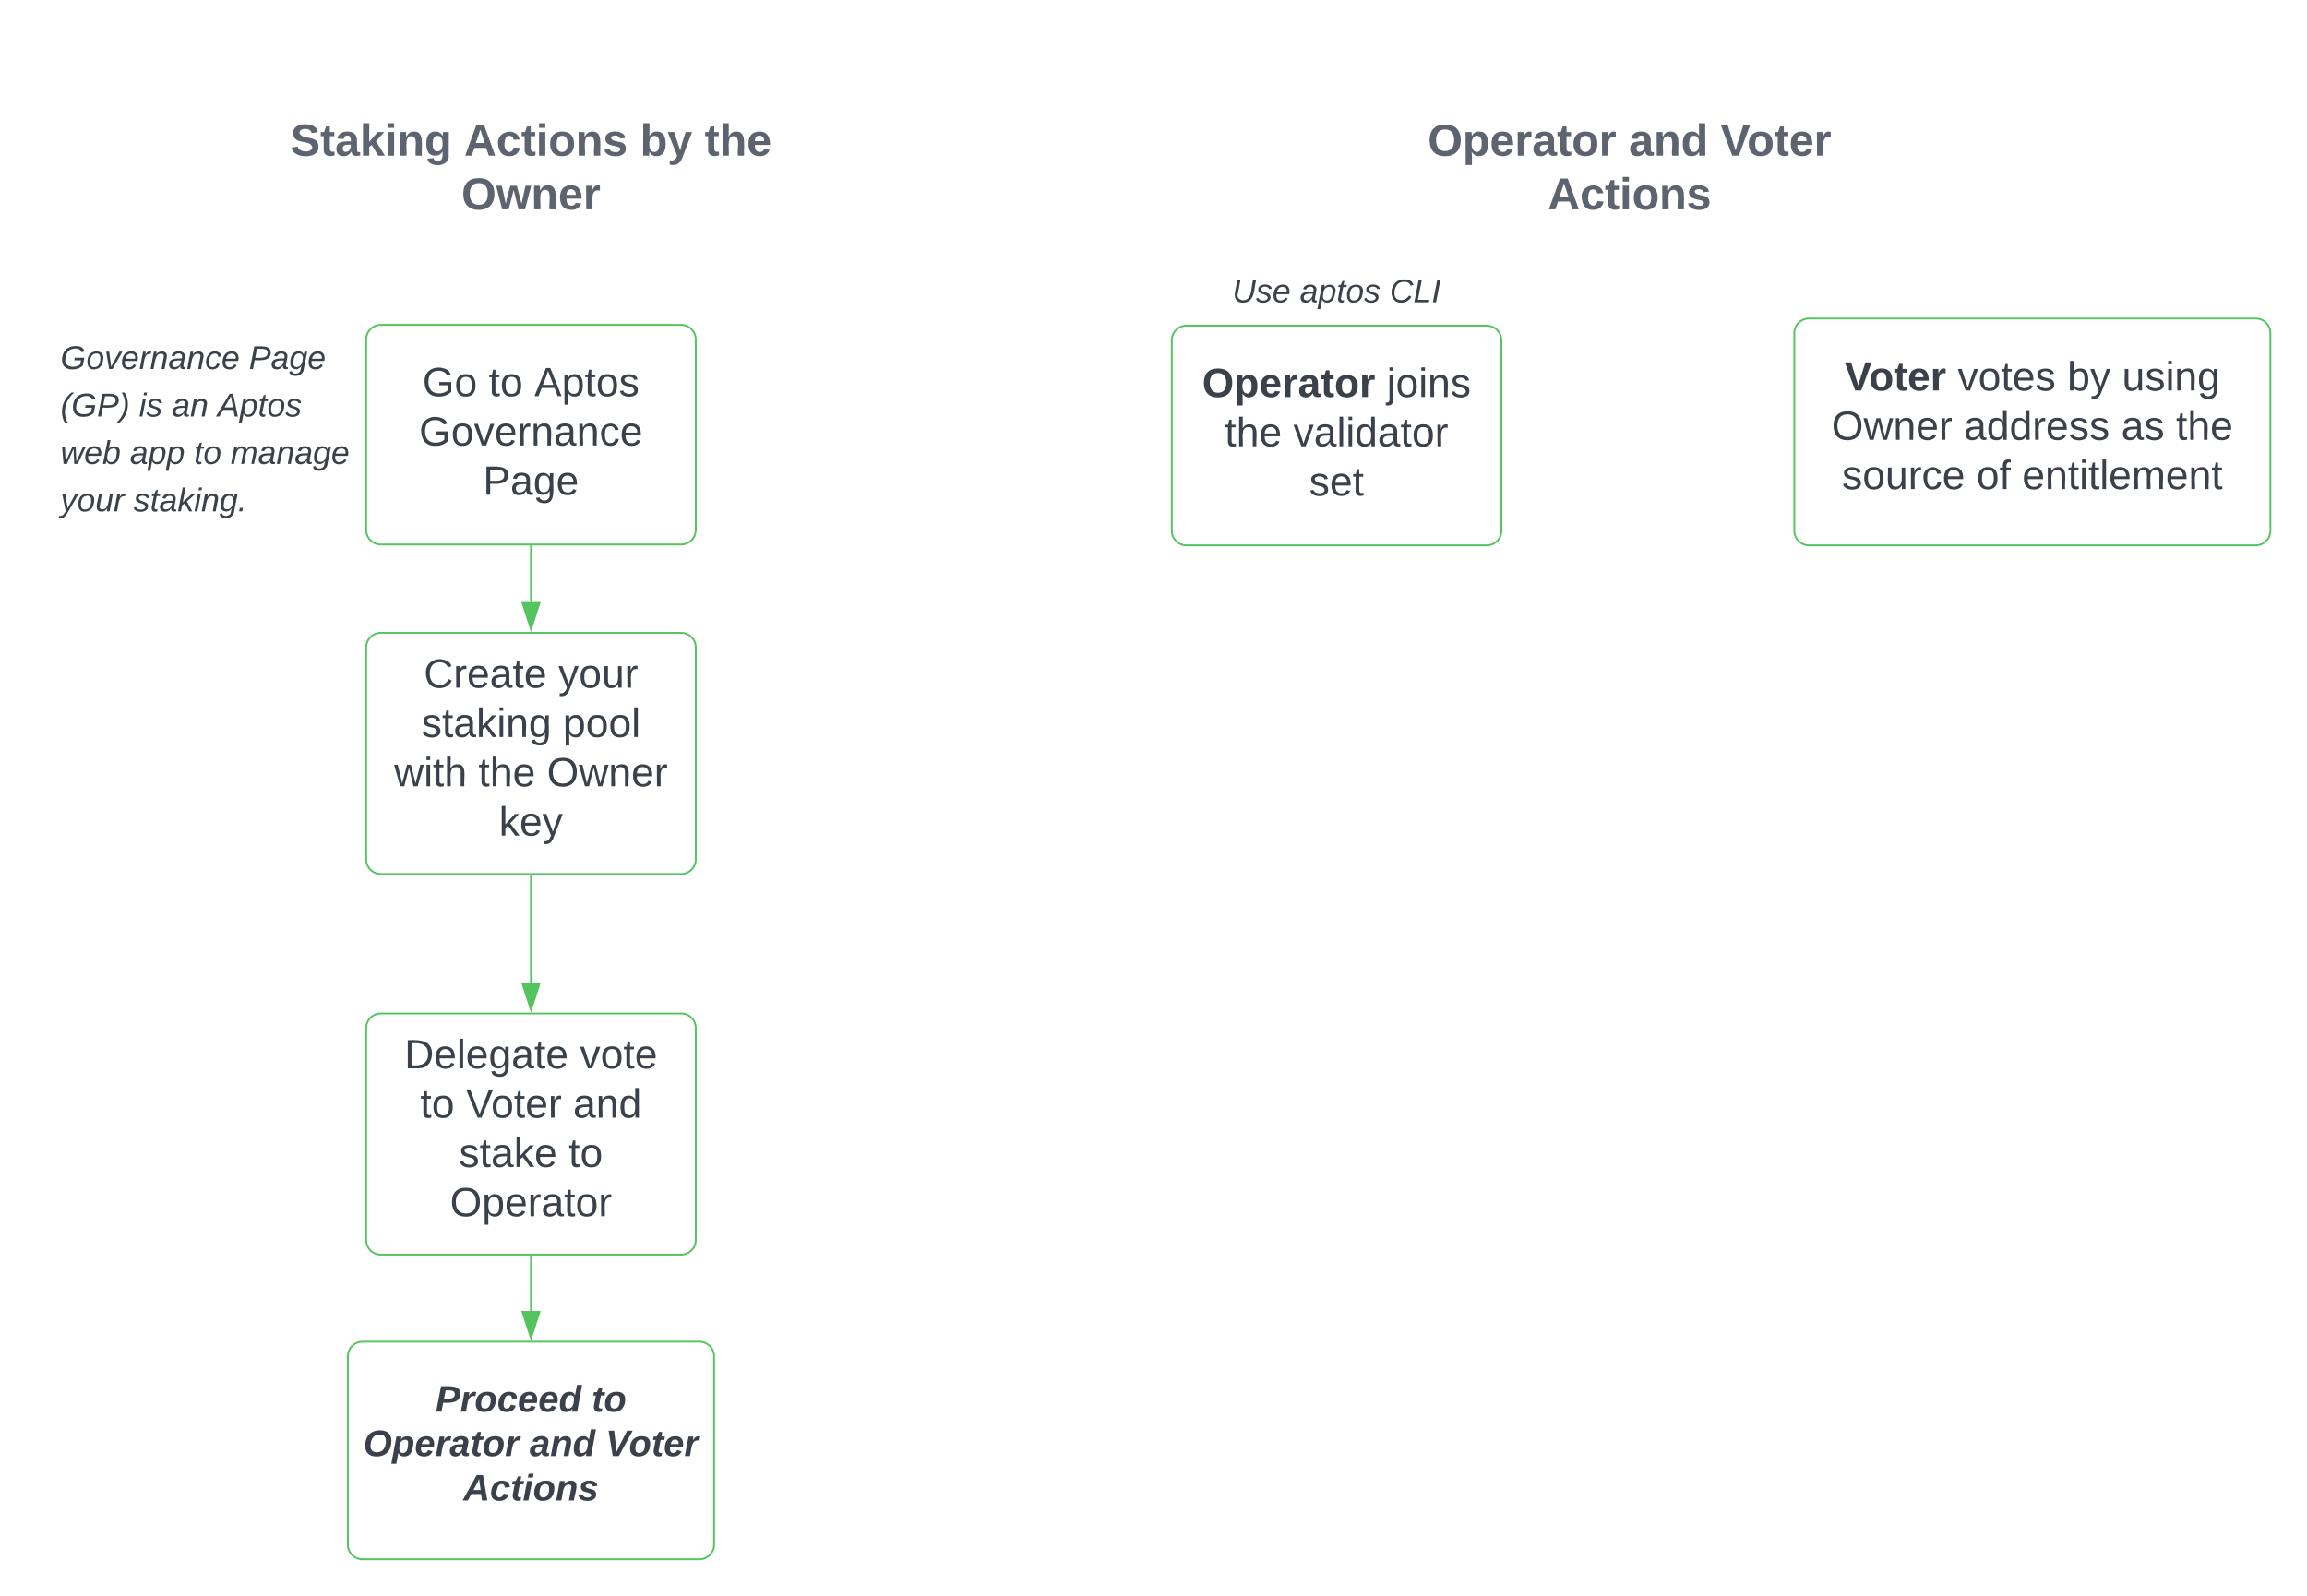 <svg xmlns="http://www.w3.org/2000/svg" xmlns:xlink="http://www.w3.org/1999/xlink" xmlns:lucid="lucid" width="1260" height="871.87"><g transform="translate(-260 -180)" lucid:page-tab-id="m-5o7ONTd-nK"><path d="M460 365.47a8 8 0 0 1 8-8h164a8 8 0 0 1 8 8v104a8 8 0 0 1-8 8H468a8 8 0 0 1-8-8z" stroke="#54c45e" fill-opacity="0"/><use xlink:href="#a" transform="matrix(1,0,0,1,472,369.467) translate(18.772 26.956)"/><use xlink:href="#b" transform="matrix(1,0,0,1,472,369.467) translate(54.932 26.956)"/><use xlink:href="#c" transform="matrix(1,0,0,1,472,369.467) translate(79.87 26.956)"/><use xlink:href="#d" transform="matrix(1,0,0,1,472,369.467) translate(16.932 53.889)"/><use xlink:href="#e" transform="matrix(1,0,0,1,472,369.467) translate(51.815 80.822)"/><path d="M460 533.73a8 8 0 0 1 8-8h164a8 8 0 0 1 8 8v115.74a8 8 0 0 1-8 8H468a8 8 0 0 1-8-8z" stroke="#54c45e" fill-opacity="0"/><use xlink:href="#f" transform="matrix(1,0,0,1,472,537.733) translate(19.489 17.956)"/><use xlink:href="#g" transform="matrix(1,0,0,1,472,537.733) translate(92.932 17.956)"/><use xlink:href="#h" transform="matrix(1,0,0,1,472,537.733) translate(18.21 44.889)"/><use xlink:href="#i" transform="matrix(1,0,0,1,472,537.733) translate(95.457 44.889)"/><use xlink:href="#j" transform="matrix(1,0,0,1,472,537.733) translate(3.31 71.822)"/><use xlink:href="#k" transform="matrix(1,0,0,1,472,537.733) translate(49.321 71.822)"/><use xlink:href="#l" transform="matrix(1,0,0,1,472,537.733) translate(86.728 71.822)"/><use xlink:href="#m" transform="matrix(1,0,0,1,472,537.733) translate(60.543 98.756)"/><path d="M460 741.68a8 8 0 0 1 8-8h164a8 8 0 0 1 8 8v115.74a8 8 0 0 1-8 8H468a8 8 0 0 1-8-8z" stroke="#54c45e" fill-opacity="0"/><use xlink:href="#n" transform="matrix(1,0,0,1,472,745.682) translate(8.859 17.956)"/><use xlink:href="#o" transform="matrix(1,0,0,1,472,745.682) translate(104.746 17.956)"/><use xlink:href="#b" transform="matrix(1,0,0,1,472,745.682) translate(17.556 44.889)"/><use xlink:href="#p" transform="matrix(1,0,0,1,472,745.682) translate(42.494 44.889)"/><use xlink:href="#q" transform="matrix(1,0,0,1,472,745.682) translate(101.037 44.889)"/><use xlink:href="#r" transform="matrix(1,0,0,1,472,745.682) translate(38.722 71.822)"/><use xlink:href="#s" transform="matrix(1,0,0,1,472,745.682) translate(98.574 71.822)"/><use xlink:href="#t" transform="matrix(1,0,0,1,472,745.682) translate(33.797 98.756)"/><path d="M550 478.42v30.48" stroke="#54c45e" fill="none"/><path d="M550.5 478.43h-1v-.5h1z" stroke="#54c45e" stroke-width=".05" fill="#54c45e"/><path d="M550 523.66l-4.64-14.26h9.28z" stroke="#54c45e" fill="#54c45e"/><path d="M550 658.42v58.43" stroke="#54c45e" fill="none"/><path d="M550.5 658.43h-1v-.5h1z" stroke="#54c45e" stroke-width=".05" fill="#54c45e"/><path d="M550 731.6l-4.64-14.25h9.28z" stroke="#54c45e" fill="#54c45e"/><path d="M400 208a8 8 0 0 1 8-8h284a8 8 0 0 1 8 8v138a8 8 0 0 1-8 8H408a8 8 0 0 1-8-8z" stroke="#000" stroke-opacity="0" fill-opacity="0"/><g><use xlink:href="#u" transform="matrix(1,0,0,1,405,205) translate(13.611 60.056)"/><use xlink:href="#v" transform="matrix(1,0,0,1,405,205) translate(108.469 60.056)"/><use xlink:href="#w" transform="matrix(1,0,0,1,405,205) translate(204.617 60.056)"/><use xlink:href="#x" transform="matrix(1,0,0,1,405,205) translate(239.858 60.056)"/><use xlink:href="#y" transform="matrix(1,0,0,1,405,205) translate(107.009 89.389)"/></g><path d="M450 921a8 8 0 0 1 8-8h184a8 8 0 0 1 8 8v102.87a8 8 0 0 1-8 8H458a8 8 0 0 1-8-8z" stroke="#54c45e" fill-opacity="0"/><g><use xlink:href="#z" transform="matrix(1,0,0,1,455,918) translate(42.872 33.209)"/><use xlink:href="#A" transform="matrix(1,0,0,1,455,918) translate(128.142 33.209)"/><use xlink:href="#B" transform="matrix(1,0,0,1,455,918) translate(3.438 57.476)"/><use xlink:href="#C" transform="matrix(1,0,0,1,455,918) translate(94.27 57.476)"/><use xlink:href="#D" transform="matrix(1,0,0,1,455,918) translate(135.725 57.476)"/><use xlink:href="#E" transform="matrix(1,0,0,1,455,918) translate(58.038 81.742)"/></g><path d="M280 349.3a8 8 0 0 1 8-8h174a8 8 0 0 1 8 8v136.33a8 8 0 0 1-8 8H288a8 8 0 0 1-8-8z" stroke="#000" stroke-opacity="0" fill-opacity="0"/><g><use xlink:href="#F" transform="matrix(1,0,0,1,293,354.307) translate(0 27.306)"/><use xlink:href="#G" transform="matrix(1,0,0,1,293,354.307) translate(102.95 27.306)"/><use xlink:href="#H" transform="matrix(1,0,0,1,293,354.307) translate(0 53.226)"/><use xlink:href="#I" transform="matrix(1,0,0,1,293,354.307) translate(42.9 53.226)"/><use xlink:href="#J" transform="matrix(1,0,0,1,293,354.307) translate(60.85 53.226)"/><use xlink:href="#K" transform="matrix(1,0,0,1,293,354.307) translate(85.85 53.226)"/><use xlink:href="#L" transform="matrix(1,0,0,1,293,354.307) translate(0 79.146)"/><use xlink:href="#M" transform="matrix(1,0,0,1,293,354.307) translate(37.95 79.146)"/><use xlink:href="#N" transform="matrix(1,0,0,1,293,354.307) translate(72.95 79.146)"/><use xlink:href="#O" transform="matrix(1,0,0,1,293,354.307) translate(92.95 79.146)"/><use xlink:href="#P" transform="matrix(1,0,0,1,293,354.307) translate(0 105.066)"/><use xlink:href="#Q" transform="matrix(1,0,0,1,293,354.307) translate(39.95 105.066)"/></g><path d="M550 866.37v29.8" stroke="#54c45e" fill="none"/><path d="M550.5 866.38h-1v-.5h1z" stroke="#54c45e" stroke-width=".05" fill="#54c45e"/><path d="M550 910.93l-4.64-14.26h9.28z" stroke="#54c45e" fill="#54c45e"/><path d="M1000 208a8 8 0 0 1 8-8h284a8 8 0 0 1 8 8v138a8 8 0 0 1-8 8h-284a8 8 0 0 1-8-8z" stroke="#000" stroke-opacity="0" fill-opacity="0"/><g><use xlink:href="#R" transform="matrix(1,0,0,1,1005,205) translate(34.796 60.056)"/><use xlink:href="#S" transform="matrix(1,0,0,1,1005,205) translate(144.593 60.056)"/><use xlink:href="#T" transform="matrix(1,0,0,1,1005,205) translate(194.704 60.056)"/><use xlink:href="#U" transform="matrix(1,0,0,1,1005,205) translate(100.321 89.389)"/></g><path d="M900 365.92a8 8 0 0 1 8-8h164a8 8 0 0 1 8 8v104a8 8 0 0 1-8 8H908a8 8 0 0 1-8-8z" stroke="#54c45e" fill-opacity="0"/><g><use xlink:href="#V" transform="matrix(1,0,0,1,912,369.918) translate(4.588 26.956)"/><use xlink:href="#W" transform="matrix(1,0,0,1,912,369.918) translate(105.401 26.956)"/><use xlink:href="#k" transform="matrix(1,0,0,1,912,369.918) translate(16.995 53.889)"/><use xlink:href="#X" transform="matrix(1,0,0,1,912,369.918) translate(54.402 53.889)"/><use xlink:href="#Y" transform="matrix(1,0,0,1,912,369.918) translate(63.037 80.822)"/></g><path d="M920 321a8 8 0 0 1 8-8h124a8 8 0 0 1 8 8v39.08a8 8 0 0 1-8 8H928a8 8 0 0 1-8-8z" stroke="#000" stroke-opacity="0" fill-opacity="0"/><g><use xlink:href="#Z" transform="matrix(1,0,0,1,933,326) translate(0 19.15)"/><use xlink:href="#aa" transform="matrix(1,0,0,1,933,326) translate(36.95 19.15)"/><use xlink:href="#ab" transform="matrix(1,0,0,1,933,326) translate(85.95 19.15)"/></g><path d="M1240 362a8 8 0 0 1 8-8h244a8 8 0 0 1 8 8v107.92a8 8 0 0 1-8 8h-244a8 8 0 0 1-8-8z" stroke="#54c45e" fill-opacity="0"/><g><use xlink:href="#ac" transform="matrix(1,0,0,1,1252,366) translate(15.441 27.331)"/><use xlink:href="#ad" transform="matrix(1,0,0,1,1252,366) translate(77.226 27.331)"/><use xlink:href="#ae" transform="matrix(1,0,0,1,1252,366) translate(137.078 27.331)"/><use xlink:href="#af" transform="matrix(1,0,0,1,1252,366) translate(167.004 27.331)"/><use xlink:href="#ag" transform="matrix(1,0,0,1,1252,366) translate(8.365 54.264)"/><use xlink:href="#ah" transform="matrix(1,0,0,1,1252,366) translate(80.561 54.264)"/><use xlink:href="#ai" transform="matrix(1,0,0,1,1252,366) translate(166.536 54.264)"/><use xlink:href="#aj" transform="matrix(1,0,0,1,1252,366) translate(196.462 54.264)"/><use xlink:href="#ak" transform="matrix(1,0,0,1,1252,366) translate(14.007 81.197)"/><use xlink:href="#al" transform="matrix(1,0,0,1,1252,366) translate(87.513 81.197)"/><use xlink:href="#am" transform="matrix(1,0,0,1,1252,366) translate(112.451 81.197)"/></g><defs><path fill="#3a414a" d="M143 4C61 4 22-44 18-125c-5-107 100-154 193-111 17 8 29 25 37 43l-32 9c-13-25-37-40-76-40-61 0-88 39-88 99 0 61 29 100 91 101 35 0 62-11 79-27v-45h-74v-28h105v86C228-13 192 4 143 4" id="an"/><path fill="#3a414a" d="M100-194c62-1 85 37 85 99 1 63-27 99-86 99S16-35 15-95c0-66 28-99 85-99zM99-20c44 1 53-31 53-75 0-43-8-75-51-75s-53 32-53 75 10 74 51 75" id="ao"/><g id="a"><use transform="matrix(0.062,0,0,0.062,0,0)" xlink:href="#an"/><use transform="matrix(0.062,0,0,0.062,17.457,0)" xlink:href="#ao"/></g><path fill="#3a414a" d="M59-47c-2 24 18 29 38 22v24C64 9 27 4 27-40v-127H5v-23h24l9-43h21v43h35v23H59v120" id="ap"/><g id="b"><use transform="matrix(0.062,0,0,0.062,0,0)" xlink:href="#ap"/><use transform="matrix(0.062,0,0,0.062,6.235,0)" xlink:href="#ao"/></g><path fill="#3a414a" d="M205 0l-28-72H64L36 0H1l101-248h38L239 0h-34zm-38-99l-47-123c-12 45-31 82-46 123h93" id="aq"/><path fill="#3a414a" d="M115-194c55 1 70 41 70 98S169 2 115 4C84 4 66-9 55-30l1 105H24l-1-265h31l2 30c10-21 28-34 59-34zm-8 174c40 0 45-34 45-75s-6-73-45-74c-42 0-51 32-51 76 0 43 10 73 51 73" id="ar"/><path fill="#3a414a" d="M135-143c-3-34-86-38-87 0 15 53 115 12 119 90S17 21 10-45l28-5c4 36 97 45 98 0-10-56-113-15-118-90-4-57 82-63 122-42 12 7 21 19 24 35" id="as"/><g id="c"><use transform="matrix(0.062,0,0,0.062,0,0)" xlink:href="#aq"/><use transform="matrix(0.062,0,0,0.062,14.963,0)" xlink:href="#ar"/><use transform="matrix(0.062,0,0,0.062,27.432,0)" xlink:href="#ap"/><use transform="matrix(0.062,0,0,0.062,33.667,0)" xlink:href="#ao"/><use transform="matrix(0.062,0,0,0.062,46.136,0)" xlink:href="#as"/></g><path fill="#3a414a" d="M108 0H70L1-190h34L89-25l56-165h34" id="at"/><path fill="#3a414a" d="M100-194c63 0 86 42 84 106H49c0 40 14 67 53 68 26 1 43-12 49-29l28 8c-11 28-37 45-77 45C44 4 14-33 15-96c1-61 26-98 85-98zm52 81c6-60-76-77-97-28-3 7-6 17-6 28h103" id="au"/><path fill="#3a414a" d="M114-163C36-179 61-72 57 0H25l-1-190h30c1 12-1 29 2 39 6-27 23-49 58-41v29" id="av"/><path fill="#3a414a" d="M117-194c89-4 53 116 60 194h-32v-121c0-31-8-49-39-48C34-167 62-67 57 0H25l-1-190h30c1 10-1 24 2 32 11-22 29-35 61-36" id="aw"/><path fill="#3a414a" d="M141-36C126-15 110 5 73 4 37 3 15-17 15-53c-1-64 63-63 125-63 3-35-9-54-41-54-24 1-41 7-42 31l-33-3c5-37 33-52 76-52 45 0 72 20 72 64v82c-1 20 7 32 28 27v20c-31 9-61-2-59-35zM48-53c0 20 12 33 32 33 41-3 63-29 60-74-43 2-92-5-92 41" id="ax"/><path fill="#3a414a" d="M96-169c-40 0-48 33-48 73s9 75 48 75c24 0 41-14 43-38l32 2c-6 37-31 61-74 61-59 0-76-41-82-99-10-93 101-131 147-64 4 7 5 14 7 22l-32 3c-4-21-16-35-41-35" id="ay"/><g id="d"><use transform="matrix(0.062,0,0,0.062,0,0)" xlink:href="#an"/><use transform="matrix(0.062,0,0,0.062,17.457,0)" xlink:href="#ao"/><use transform="matrix(0.062,0,0,0.062,29.926,0)" xlink:href="#at"/><use transform="matrix(0.062,0,0,0.062,41.148,0)" xlink:href="#au"/><use transform="matrix(0.062,0,0,0.062,53.617,0)" xlink:href="#av"/><use transform="matrix(0.062,0,0,0.062,61.036,0)" xlink:href="#aw"/><use transform="matrix(0.062,0,0,0.062,73.506,0)" xlink:href="#ax"/><use transform="matrix(0.062,0,0,0.062,85.975,0)" xlink:href="#aw"/><use transform="matrix(0.062,0,0,0.062,98.444,0)" xlink:href="#ay"/><use transform="matrix(0.062,0,0,0.062,109.666,0)" xlink:href="#au"/></g><path fill="#3a414a" d="M30-248c87 1 191-15 191 75 0 78-77 80-158 76V0H30v-248zm33 125c57 0 124 11 124-50 0-59-68-47-124-48v98" id="az"/><path fill="#3a414a" d="M177-190C167-65 218 103 67 71c-23-6-38-20-44-43l32-5c15 47 100 32 89-28v-30C133-14 115 1 83 1 29 1 15-40 15-95c0-56 16-97 71-98 29-1 48 16 59 35 1-10 0-23 2-32h30zM94-22c36 0 50-32 50-73 0-42-14-75-50-75-39 0-46 34-46 75s6 73 46 73" id="aA"/><g id="e"><use transform="matrix(0.062,0,0,0.062,0,0)" xlink:href="#az"/><use transform="matrix(0.062,0,0,0.062,14.963,0)" xlink:href="#ax"/><use transform="matrix(0.062,0,0,0.062,27.432,0)" xlink:href="#aA"/><use transform="matrix(0.062,0,0,0.062,39.901,0)" xlink:href="#au"/></g><path fill="#3a414a" d="M212-179c-10-28-35-45-73-45-59 0-87 40-87 99 0 60 29 101 89 101 43 0 62-24 78-52l27 14C228-24 195 4 139 4 59 4 22-46 18-125c-6-104 99-153 187-111 19 9 31 26 39 46" id="aB"/><g id="f"><use transform="matrix(0.062,0,0,0.062,0,0)" xlink:href="#aB"/><use transform="matrix(0.062,0,0,0.062,16.148,0)" xlink:href="#av"/><use transform="matrix(0.062,0,0,0.062,23.567,0)" xlink:href="#au"/><use transform="matrix(0.062,0,0,0.062,36.036,0)" xlink:href="#ax"/><use transform="matrix(0.062,0,0,0.062,48.505,0)" xlink:href="#ap"/><use transform="matrix(0.062,0,0,0.062,54.74,0)" xlink:href="#au"/></g><path fill="#3a414a" d="M179-190L93 31C79 59 56 82 12 73V49c39 6 53-20 64-50L1-190h34L92-34l54-156h33" id="aC"/><path fill="#3a414a" d="M84 4C-5 8 30-112 23-190h32v120c0 31 7 50 39 49 72-2 45-101 50-169h31l1 190h-30c-1-10 1-25-2-33-11 22-28 36-60 37" id="aD"/><g id="g"><use transform="matrix(0.062,0,0,0.062,0,0)" xlink:href="#aC"/><use transform="matrix(0.062,0,0,0.062,11.222,0)" xlink:href="#ao"/><use transform="matrix(0.062,0,0,0.062,23.691,0)" xlink:href="#aD"/><use transform="matrix(0.062,0,0,0.062,36.16,0)" xlink:href="#av"/></g><path fill="#3a414a" d="M143 0L79-87 56-68V0H24v-261h32v163l83-92h37l-77 82L181 0h-38" id="aE"/><path fill="#3a414a" d="M24-231v-30h32v30H24zM24 0v-190h32V0H24" id="aF"/><g id="h"><use transform="matrix(0.062,0,0,0.062,0,0)" xlink:href="#as"/><use transform="matrix(0.062,0,0,0.062,11.222,0)" xlink:href="#ap"/><use transform="matrix(0.062,0,0,0.062,17.457,0)" xlink:href="#ax"/><use transform="matrix(0.062,0,0,0.062,29.926,0)" xlink:href="#aE"/><use transform="matrix(0.062,0,0,0.062,41.148,0)" xlink:href="#aF"/><use transform="matrix(0.062,0,0,0.062,46.073,0)" xlink:href="#aw"/><use transform="matrix(0.062,0,0,0.062,58.543,0)" xlink:href="#aA"/></g><path fill="#3a414a" d="M24 0v-261h32V0H24" id="aG"/><g id="i"><use transform="matrix(0.062,0,0,0.062,0,0)" xlink:href="#ar"/><use transform="matrix(0.062,0,0,0.062,12.469,0)" xlink:href="#ao"/><use transform="matrix(0.062,0,0,0.062,24.938,0)" xlink:href="#ao"/><use transform="matrix(0.062,0,0,0.062,37.407,0)" xlink:href="#aG"/></g><path fill="#3a414a" d="M206 0h-36l-40-164L89 0H53L-1-190h32L70-26l43-164h34l41 164 42-164h31" id="aH"/><path fill="#3a414a" d="M106-169C34-169 62-67 57 0H25v-261h32l-1 103c12-21 28-36 61-36 89 0 53 116 60 194h-32v-121c2-32-8-49-39-48" id="aI"/><g id="j"><use transform="matrix(0.062,0,0,0.062,0,0)" xlink:href="#aH"/><use transform="matrix(0.062,0,0,0.062,16.148,0)" xlink:href="#aF"/><use transform="matrix(0.062,0,0,0.062,21.073,0)" xlink:href="#ap"/><use transform="matrix(0.062,0,0,0.062,27.307,0)" xlink:href="#aI"/></g><g id="k"><use transform="matrix(0.062,0,0,0.062,0,0)" xlink:href="#ap"/><use transform="matrix(0.062,0,0,0.062,6.235,0)" xlink:href="#aI"/><use transform="matrix(0.062,0,0,0.062,18.704,0)" xlink:href="#au"/></g><path fill="#3a414a" d="M140-251c81 0 123 46 123 126C263-46 219 4 140 4 59 4 17-45 17-125s42-126 123-126zm0 227c63 0 89-41 89-101s-29-99-89-99c-61 0-89 39-89 99S79-25 140-24" id="aJ"/><g id="l"><use transform="matrix(0.062,0,0,0.062,0,0)" xlink:href="#aJ"/><use transform="matrix(0.062,0,0,0.062,17.457,0)" xlink:href="#aH"/><use transform="matrix(0.062,0,0,0.062,33.604,0)" xlink:href="#aw"/><use transform="matrix(0.062,0,0,0.062,46.073,0)" xlink:href="#au"/><use transform="matrix(0.062,0,0,0.062,58.543,0)" xlink:href="#av"/></g><g id="m"><use transform="matrix(0.062,0,0,0.062,0,0)" xlink:href="#aE"/><use transform="matrix(0.062,0,0,0.062,11.222,0)" xlink:href="#au"/><use transform="matrix(0.062,0,0,0.062,23.691,0)" xlink:href="#aC"/></g><path fill="#3a414a" d="M30-248c118-7 216 8 213 122C240-48 200 0 122 0H30v-248zM63-27c89 8 146-16 146-99s-60-101-146-95v194" id="aK"/><g id="n"><use transform="matrix(0.062,0,0,0.062,0,0)" xlink:href="#aK"/><use transform="matrix(0.062,0,0,0.062,16.148,0)" xlink:href="#au"/><use transform="matrix(0.062,0,0,0.062,28.617,0)" xlink:href="#aG"/><use transform="matrix(0.062,0,0,0.062,33.542,0)" xlink:href="#au"/><use transform="matrix(0.062,0,0,0.062,46.011,0)" xlink:href="#aA"/><use transform="matrix(0.062,0,0,0.062,58.48,0)" xlink:href="#ax"/><use transform="matrix(0.062,0,0,0.062,70.949,0)" xlink:href="#ap"/><use transform="matrix(0.062,0,0,0.062,77.184,0)" xlink:href="#au"/></g><g id="o"><use transform="matrix(0.062,0,0,0.062,0,0)" xlink:href="#at"/><use transform="matrix(0.062,0,0,0.062,11.222,0)" xlink:href="#ao"/><use transform="matrix(0.062,0,0,0.062,23.691,0)" xlink:href="#ap"/><use transform="matrix(0.062,0,0,0.062,29.926,0)" xlink:href="#au"/></g><path fill="#3a414a" d="M137 0h-34L2-248h35l83 218 83-218h36" id="aL"/><g id="p"><use transform="matrix(0.062,0,0,0.062,0,0)" xlink:href="#aL"/><use transform="matrix(0.062,0,0,0.062,13.716,0)" xlink:href="#ao"/><use transform="matrix(0.062,0,0,0.062,26.185,0)" xlink:href="#ap"/><use transform="matrix(0.062,0,0,0.062,32.42,0)" xlink:href="#au"/><use transform="matrix(0.062,0,0,0.062,44.889,0)" xlink:href="#av"/></g><path fill="#3a414a" d="M85-194c31 0 48 13 60 33l-1-100h32l1 261h-30c-2-10 0-23-3-31C134-8 116 4 85 4 32 4 16-35 15-94c0-66 23-100 70-100zm9 24c-40 0-46 34-46 75 0 40 6 74 45 74 42 0 51-32 51-76 0-42-9-74-50-73" id="aM"/><g id="q"><use transform="matrix(0.062,0,0,0.062,0,0)" xlink:href="#ax"/><use transform="matrix(0.062,0,0,0.062,12.469,0)" xlink:href="#aw"/><use transform="matrix(0.062,0,0,0.062,24.938,0)" xlink:href="#aM"/></g><g id="r"><use transform="matrix(0.062,0,0,0.062,0,0)" xlink:href="#as"/><use transform="matrix(0.062,0,0,0.062,11.222,0)" xlink:href="#ap"/><use transform="matrix(0.062,0,0,0.062,17.457,0)" xlink:href="#ax"/><use transform="matrix(0.062,0,0,0.062,29.926,0)" xlink:href="#aE"/><use transform="matrix(0.062,0,0,0.062,41.148,0)" xlink:href="#au"/></g><g id="s"><use transform="matrix(0.062,0,0,0.062,0,0)" xlink:href="#ap"/><use transform="matrix(0.062,0,0,0.062,6.235,0)" xlink:href="#ao"/></g><g id="t"><use transform="matrix(0.062,0,0,0.062,0,0)" xlink:href="#aJ"/><use transform="matrix(0.062,0,0,0.062,17.457,0)" xlink:href="#ar"/><use transform="matrix(0.062,0,0,0.062,29.926,0)" xlink:href="#au"/><use transform="matrix(0.062,0,0,0.062,42.395,0)" xlink:href="#av"/><use transform="matrix(0.062,0,0,0.062,49.814,0)" xlink:href="#ax"/><use transform="matrix(0.062,0,0,0.062,62.283,0)" xlink:href="#ap"/><use transform="matrix(0.062,0,0,0.062,68.518,0)" xlink:href="#ao"/><use transform="matrix(0.062,0,0,0.062,80.987,0)" xlink:href="#av"/></g><path fill="#5d646f" d="M169-182c-1-43-94-46-97-3 18 66 151 10 154 114 3 95-165 93-204 36-6-8-10-19-12-30l50-8c3 46 112 56 116 5-17-69-150-10-154-114-4-87 153-88 188-35 5 8 8 18 10 28" id="aN"/><path fill="#5d646f" d="M115-3C79 11 28 4 28-45v-112H4v-33h27l15-45h31v45h36v33H77v99c-1 23 16 31 38 25v30" id="aO"/><path fill="#5d646f" d="M133-34C117-15 103 5 69 4 32 3 11-16 11-54c-1-60 55-63 116-61 1-26-3-47-28-47-18 1-26 9-28 27l-52-2c7-38 36-58 82-57s74 22 75 68l1 82c-1 14 12 18 25 15v27c-30 8-71 5-69-32zm-48 3c29 0 43-24 42-57-32 0-66-3-65 30 0 17 8 27 23 27" id="aP"/><path fill="#5d646f" d="M147 0L96-86 75-71V0H25v-261h50v150l67-79h53l-66 74L201 0h-54" id="aQ"/><path fill="#5d646f" d="M25-224v-37h50v37H25zM25 0v-190h50V0H25" id="aR"/><path fill="#5d646f" d="M135-194c87-1 58 113 63 194h-50c-7-57 23-157-34-157-59 0-34 97-39 157H25l-1-190h47c2 12-1 28 3 38 12-26 28-41 61-42" id="aS"/><path fill="#5d646f" d="M195-6C206 82 75 100 31 46c-4-6-6-13-8-21l49-6c3 16 16 24 34 25 40 0 42-37 40-79-11 22-30 35-61 35-53 0-70-43-70-97 0-56 18-96 73-97 30 0 46 14 59 34l2-30h47zm-90-29c32 0 41-27 41-63 0-35-9-62-40-62-32 0-39 29-40 63 0 36 9 62 39 62" id="aT"/><g id="u"><use transform="matrix(0.068,0,0,0.068,0,0)" xlink:href="#aN"/><use transform="matrix(0.068,0,0,0.068,16.296,0)" xlink:href="#aO"/><use transform="matrix(0.068,0,0,0.068,24.377,0)" xlink:href="#aP"/><use transform="matrix(0.068,0,0,0.068,37.957,0)" xlink:href="#aQ"/><use transform="matrix(0.068,0,0,0.068,51.537,0)" xlink:href="#aR"/><use transform="matrix(0.068,0,0,0.068,58.327,0)" xlink:href="#aS"/><use transform="matrix(0.068,0,0,0.068,73.198,0)" xlink:href="#aT"/></g><path fill="#5d646f" d="M199 0l-22-63H83L61 0H9l90-248h61L250 0h-51zm-33-102l-36-108c-10 38-24 72-36 108h72" id="aU"/><path fill="#5d646f" d="M190-63c-7 42-38 67-86 67-59 0-84-38-90-98-12-110 154-137 174-36l-49 2c-2-19-15-32-35-32-30 0-35 28-38 64-6 74 65 87 74 30" id="aV"/><path fill="#5d646f" d="M110-194c64 0 96 36 96 99 0 64-35 99-97 99-61 0-95-36-95-99 0-62 34-99 96-99zm-1 164c35 0 45-28 45-65 0-40-10-65-43-65-34 0-45 26-45 65 0 36 10 65 43 65" id="aW"/><path fill="#5d646f" d="M137-138c1-29-70-34-71-4 15 46 118 7 119 86 1 83-164 76-172 9l43-7c4 19 20 25 44 25 33 8 57-30 24-41C81-84 22-81 20-136c-2-80 154-74 161-7" id="aX"/><g id="v"><use transform="matrix(0.068,0,0,0.068,0,0)" xlink:href="#aU"/><use transform="matrix(0.068,0,0,0.068,17.586,0)" xlink:href="#aV"/><use transform="matrix(0.068,0,0,0.068,31.167,0)" xlink:href="#aO"/><use transform="matrix(0.068,0,0,0.068,39.247,0)" xlink:href="#aR"/><use transform="matrix(0.068,0,0,0.068,46.037,0)" xlink:href="#aW"/><use transform="matrix(0.068,0,0,0.068,60.907,0)" xlink:href="#aS"/><use transform="matrix(0.068,0,0,0.068,75.778,0)" xlink:href="#aX"/></g><path fill="#5d646f" d="M135-194c52 0 70 43 70 98 0 56-19 99-73 100-30 1-46-15-58-35L72 0H24l1-261h50v104c11-23 29-37 60-37zM114-30c31 0 40-27 40-66 0-37-7-63-39-63s-41 28-41 65c0 36 8 64 40 64" id="aY"/><path fill="#5d646f" d="M123 10C108 53 80 86 19 72V37c35 8 53-11 59-39L3-190h52l48 148c12-52 28-100 44-148h51" id="aZ"/><g id="w"><use transform="matrix(0.068,0,0,0.068,0,0)" xlink:href="#aY"/><use transform="matrix(0.068,0,0,0.068,14.87,0)" xlink:href="#aZ"/></g><path fill="#5d646f" d="M114-157C55-157 80-60 75 0H25v-261h50l-1 109c12-26 28-41 61-42 86-1 58 113 63 194h-50c-7-57 23-157-34-157" id="ba"/><path fill="#5d646f" d="M185-48c-13 30-37 53-82 52C43 2 14-33 14-96s30-98 90-98c62 0 83 45 84 108H66c0 31 8 55 39 56 18 0 30-7 34-22zm-45-69c5-46-57-63-70-21-2 6-4 13-4 21h74" id="bb"/><g id="x"><use transform="matrix(0.068,0,0,0.068,0,0)" xlink:href="#aO"/><use transform="matrix(0.068,0,0,0.068,8.08,0)" xlink:href="#ba"/><use transform="matrix(0.068,0,0,0.068,22.951,0)" xlink:href="#bb"/></g><path fill="#5d646f" d="M140-251c80 0 125 45 125 126S219 4 139 4C58 4 15-44 15-125s44-126 125-126zm-1 214c52 0 73-35 73-88 0-50-21-86-72-86-52 0-73 35-73 86s22 88 72 88" id="bc"/><path fill="#5d646f" d="M231 0h-52l-39-155L100 0H48L-1-190h46L77-45c9-52 24-97 36-145h53l37 145 32-145h46" id="bd"/><path fill="#5d646f" d="M135-150c-39-12-60 13-60 57V0H25l-1-190h47c2 13-1 29 3 40 6-28 27-53 61-41v41" id="be"/><g id="y"><use transform="matrix(0.068,0,0,0.068,0,0)" xlink:href="#bc"/><use transform="matrix(0.068,0,0,0.068,19.012,0)" xlink:href="#bd"/><use transform="matrix(0.068,0,0,0.068,38.025,0)" xlink:href="#aS"/><use transform="matrix(0.068,0,0,0.068,52.895,0)" xlink:href="#bb"/><use transform="matrix(0.068,0,0,0.068,66.475,0)" xlink:href="#be"/></g><path fill="#3a414a" d="M241-173c-1 82-78 91-166 86L58 0H6l48-248c87 0 188-12 187 75zm-53 2c0-43-48-36-90-36l-15 80c50 0 105 7 105-44" id="bf"/><path fill="#3a414a" d="M84-151c13-25 34-51 72-40l-8 41C67-170 71-64 56 0H6l36-190h47" id="bg"/><path fill="#3a414a" d="M124-194c51 0 84 22 84 74C207-44 167 4 94 4 43 4 11-23 11-74c0-74 41-120 113-120zM99-30c46 0 58-42 58-86 0-27-11-44-37-44-44 0-55 40-57 84-1 27 10 45 36 46" id="bh"/><path fill="#3a414a" d="M67-101c-8 29-7 73 27 71 23-2 32-16 39-37l48 9C170-19 141 4 91 4 36 4 7-28 12-86c6-75 61-124 140-103 26 7 40 29 43 59l-50 4c-1-20-9-34-29-34-35 0-41 29-49 59" id="bi"/><path fill="#3a414a" d="M114-194c63-2 87 48 72 110H63c-3 28 1 55 31 54 21-1 32-13 37-29l44 13C160-14 137 4 91 4 41 4 11-22 11-73c0-71 33-119 103-121zm30 77c14-47-50-61-67-22-3 6-6 13-8 22h75" id="bj"/><path fill="#3a414a" d="M132-28C118-9 101 4 69 4 30 4 10-23 10-62c0-70 24-129 92-132 31-1 47 14 56 35l19-102h49L179 0h-49zM62-69c0 22 7 39 29 39 45-2 54-45 57-90 2-27-10-40-33-40-44 0-53 48-53 91" id="bk"/><g id="z"><use transform="matrix(0.056,0,0,0.056,0,0)" xlink:href="#bf"/><use transform="matrix(0.056,0,0,0.056,13.481,0)" xlink:href="#bg"/><use transform="matrix(0.056,0,0,0.056,21.346,0)" xlink:href="#bh"/><use transform="matrix(0.056,0,0,0.056,33.648,0)" xlink:href="#bi"/><use transform="matrix(0.056,0,0,0.056,44.882,0)" xlink:href="#bj"/><use transform="matrix(0.056,0,0,0.056,56.117,0)" xlink:href="#bj"/><use transform="matrix(0.056,0,0,0.056,67.351,0)" xlink:href="#bk"/></g><path fill="#3a414a" d="M72-63c-8 23 5 39 32 30L98-1C54 14 12-6 23-64l18-93H15l7-33h28l24-45h31l-8 45h35l-6 33H90" id="bl"/><g id="A"><use transform="matrix(0.056,0,0,0.056,0,0)" xlink:href="#bl"/><use transform="matrix(0.056,0,0,0.056,6.685,0)" xlink:href="#bh"/></g><path fill="#3a414a" d="M18-101c0-91 52-150 145-150 68 0 111 34 111 101C274-54 221 4 128 4 59 4 18-33 18-101zm202-32c4-46-15-77-59-77-65 0-88 46-91 108-2 41 22 65 60 65 60 0 84-40 90-96" id="bm"/><path fill="#3a414a" d="M156-122c2-23-7-37-28-37-47 0-58 44-58 89 0 24 12 40 36 40 43 0 47-49 50-92zM-8 75l50-265h48c0 10-3 24-3 30 22-50 127-45 121 29-6 73-21 135-92 135-29 0-46-14-55-35L41 75H-8" id="bn"/><path fill="#3a414a" d="M166-52c-4 17 5 29 24 23l-3 27c-30 11-74 1-67-34C105-15 91 4 56 4 23 4 3-15 2-49c0-64 63-67 128-67 10-22 3-53-29-45-13 3-22 10-25 24l-46-5c5-64 156-77 153 0-1 33-11 60-17 90zM97-88c-44-9-64 57-19 57 31 0 42-28 47-57H97" id="bo"/><g id="B"><use transform="matrix(0.056,0,0,0.056,0,0)" xlink:href="#bm"/><use transform="matrix(0.056,0,0,0.056,15.728,0)" xlink:href="#bn"/><use transform="matrix(0.056,0,0,0.056,28.03,0)" xlink:href="#bj"/><use transform="matrix(0.056,0,0,0.056,39.265,0)" xlink:href="#bg"/><use transform="matrix(0.056,0,0,0.056,47.129,0)" xlink:href="#bo"/><use transform="matrix(0.056,0,0,0.056,58.364,0)" xlink:href="#bl"/><use transform="matrix(0.056,0,0,0.056,65.048,0)" xlink:href="#bh"/><use transform="matrix(0.056,0,0,0.056,77.35,0)" xlink:href="#bg"/></g><path fill="#3a414a" d="M151-194c95 0 34 128 28 194h-49l25-134c0-29-45-25-59-9C67-111 69-48 56 0H6l36-190h47l-4 32c15-20 33-36 66-36" id="bp"/><g id="C"><use transform="matrix(0.056,0,0,0.056,0,0)" xlink:href="#bo"/><use transform="matrix(0.056,0,0,0.056,11.235,0)" xlink:href="#bp"/><use transform="matrix(0.056,0,0,0.056,23.536,0)" xlink:href="#bk"/></g><path fill="#3a414a" d="M130 0H70L30-248h54l24 206c31-72 69-137 103-206h54" id="bq"/><g id="D"><use transform="matrix(0.056,0,0,0.056,0,0)" xlink:href="#bq"/><use transform="matrix(0.056,0,0,0.056,12.751,0)" xlink:href="#bh"/><use transform="matrix(0.056,0,0,0.056,25.053,0)" xlink:href="#bl"/><use transform="matrix(0.056,0,0,0.056,31.738,0)" xlink:href="#bj"/><use transform="matrix(0.056,0,0,0.056,42.972,0)" xlink:href="#bg"/></g><path fill="#3a414a" d="M183 0l-10-63H79L44 0H-7l138-248h61L234 0h-51zm-14-102l-15-108c-16 38-36 73-55 108h70" id="br"/><path fill="#3a414a" d="M50-224l7-37h49l-7 37H50zM6 0l37-190h49L55 0H6" id="bs"/><path fill="#3a414a" d="M144-137c-1-29-70-35-71-2 16 41 103 10 103 80C176 9 79 16 32-9 18-17 9-31 4-48l44-6c3 32 80 36 82 1-15-42-103-11-103-82 0-77 157-79 161-8" id="bt"/><g id="E"><use transform="matrix(0.056,0,0,0.056,0,0)" xlink:href="#br"/><use transform="matrix(0.056,0,0,0.056,14.549,0)" xlink:href="#bi"/><use transform="matrix(0.056,0,0,0.056,25.783,0)" xlink:href="#bl"/><use transform="matrix(0.056,0,0,0.056,32.468,0)" xlink:href="#bs"/><use transform="matrix(0.056,0,0,0.056,38.085,0)" xlink:href="#bh"/><use transform="matrix(0.056,0,0,0.056,50.387,0)" xlink:href="#bp"/><use transform="matrix(0.056,0,0,0.056,62.689,0)" xlink:href="#bt"/></g><path fill="#3a414a" d="M52-101C46-14 166-7 216-51l9-45h-74l6-28h105l-18 87C217-12 181 4 130 4 60 4 18-31 18-101c0-106 78-167 188-146 30 6 48 27 59 54l-34 9c-10-26-31-41-67-40-75 1-107 50-112 123" id="bu"/><path fill="#3a414a" d="M30-147c31-64 166-65 159 27C183-49 158 1 86 4 9 8 1-88 30-147zM88-20c53 0 68-48 68-100 0-31-11-51-44-50-52 1-68 46-68 97 0 32 13 53 44 53" id="bv"/><path fill="#3a414a" d="M89 0H52L20-190h33L74-25l89-165h34" id="bw"/><path fill="#3a414a" d="M111-194c62-3 86 47 72 106H45c-7 38 6 69 45 68 27-1 43-14 53-32l24 11C152-15 129 4 87 4 38 3 12-23 12-71c0-70 32-119 99-123zm44 81c14-66-71-72-95-28-4 8-8 17-11 28h106" id="bx"/><path fill="#3a414a" d="M66-151c12-25 30-51 66-40l-6 26C45-176 58-65 38 0H6l36-190h30" id="by"/><path fill="#3a414a" d="M67-158c22-48 132-52 116 29L158 0h-32l25-140c3-38-53-32-70-12C52-117 51-52 38 0H6l36-190h30" id="bz"/><path fill="#3a414a" d="M165-48c-4 18 1 34 23 27l-3 20c-29 8-62 0-52-35h-2C116-14 99 4 63 4 30 4 8-16 8-49c0-68 71-67 138-67 10-26 0-56-31-54-26 1-42 9-47 31l-32-5c8-67 160-71 144 15-5 28-9 54-15 81zM42-50c3 52 80 24 89-6 7-12 7-24 11-38-47 1-103-4-100 44" id="bA"/><path fill="#3a414a" d="M44-68c0 29 11 47 38 47 30 0 42-19 51-41l28 9C148-21 126 4 82 4 31 4 10-29 12-85c3-77 74-140 146-93 12 8 15 23 18 40l-31 5c-1-22-13-36-36-36-52 0-65 49-65 101" id="bB"/><g id="F"><use transform="matrix(0.05,0,0,0.05,0,0)" xlink:href="#bu"/><use transform="matrix(0.05,0,0,0.05,14,0)" xlink:href="#bv"/><use transform="matrix(0.05,0,0,0.05,24,0)" xlink:href="#bw"/><use transform="matrix(0.05,0,0,0.05,33,0)" xlink:href="#bx"/><use transform="matrix(0.05,0,0,0.05,43,0)" xlink:href="#by"/><use transform="matrix(0.05,0,0,0.05,48.95,0)" xlink:href="#bz"/><use transform="matrix(0.05,0,0,0.05,58.95,0)" xlink:href="#bA"/><use transform="matrix(0.05,0,0,0.05,68.95,0)" xlink:href="#bz"/><use transform="matrix(0.05,0,0,0.05,78.95,0)" xlink:href="#bB"/><use transform="matrix(0.05,0,0,0.05,87.95,0)" xlink:href="#bx"/></g><path fill="#3a414a" d="M238-179c0 84-86 86-175 82L45 0H11l48-248c82 0 179-12 179 69zm-34 1c0-53-64-42-116-43l-19 98c63 0 135 9 135-55" id="bC"/><path fill="#3a414a" d="M103-194c29 0 47 14 56 36 2-11 5-23 8-32h30L160-5C157 61 82 97 21 62 9 55 4 45 1 30l28-7c7 42 83 31 92-3 4-16 9-38 13-55-13 20-29 36-62 36-40 0-60-25-60-64 0-71 23-131 91-131zm4 24c-53 0-58 54-61 104-2 27 10 44 36 44 49 0 65-50 67-102 1-29-15-46-42-46" id="bD"/><g id="G"><use transform="matrix(0.05,0,0,0.05,0,0)" xlink:href="#bC"/><use transform="matrix(0.05,0,0,0.05,12,0)" xlink:href="#bA"/><use transform="matrix(0.05,0,0,0.05,22,0)" xlink:href="#bD"/><use transform="matrix(0.05,0,0,0.05,32,0)" xlink:href="#bx"/></g><path fill="#3a414a" d="M17-49c1-102 45-165 103-212h30C92-210 49-145 49-46 49 4 63 43 85 75H54C30 43 18 2 17-49" id="bE"/><path fill="#3a414a" d="M98-137C97-35 54 29-4 75h-31C23 23 67-41 67-140c0-50-15-89-37-121h31c24 32 36 73 37 124" id="bF"/><g id="H"><use transform="matrix(0.05,0,0,0.05,0,0)" xlink:href="#bE"/><use transform="matrix(0.05,0,0,0.05,5.95,0)" xlink:href="#bu"/><use transform="matrix(0.05,0,0,0.05,19.95,0)" xlink:href="#bC"/><use transform="matrix(0.05,0,0,0.05,31.95,0)" xlink:href="#bF"/></g><path fill="#3a414a" d="M50-231l6-30h32l-6 30H50zM6 0l37-190h31L37 0H6" id="bG"/><path fill="#3a414a" d="M55-144c13 50 104 24 104 88C159 21 15 23 1-39l26-10c6 40 102 42 102-4-13-50-104-23-104-87 0-71 143-71 148-8l-29 4c-5-35-85-37-89 0" id="bH"/><g id="I"><use transform="matrix(0.05,0,0,0.05,0,0)" xlink:href="#bG"/><use transform="matrix(0.05,0,0,0.05,3.95,0)" xlink:href="#bH"/></g><g id="J"><use transform="matrix(0.05,0,0,0.05,0,0)" xlink:href="#bA"/><use transform="matrix(0.05,0,0,0.05,10,0)" xlink:href="#bz"/></g><path fill="#3a414a" d="M187 0l-14-72H61L19 0h-37l149-248h38L221 0h-34zm-19-99l-22-123L76-99h92" id="bI"/><path fill="#3a414a" d="M67-162c32-53 139-36 121 50C175-51 163 2 97 4 68 4 52-11 42-31 38 6 28 39 22 75H-9l50-265h29c-1 10 0 20-3 28zm89 36c0-26-10-43-35-43-54 0-67 50-69 103-1 29 14 45 42 46 53 0 62-58 62-106" id="bJ"/><path fill="#3a414a" d="M51-54c-9 22 5 41 31 30L79-1C43 14 10-4 19-52l22-115H19l5-23h22l19-43h21l-9 43h35l-4 23H73" id="bK"/><g id="K"><use transform="matrix(0.05,0,0,0.05,0,0)" xlink:href="#bI"/><use transform="matrix(0.05,0,0,0.05,12,0)" xlink:href="#bJ"/><use transform="matrix(0.05,0,0,0.05,22,0)" xlink:href="#bK"/><use transform="matrix(0.05,0,0,0.05,27,0)" xlink:href="#bv"/><use transform="matrix(0.05,0,0,0.05,37,0)" xlink:href="#bH"/></g><path fill="#3a414a" d="M188 0h-37l-8-164L71 0H34L18-190h31l8 164 75-164h34l8 164 74-164h31" id="bL"/><path fill="#3a414a" d="M68-162c25-46 127-43 121 31C183-60 169 1 98 4 69 5 53-11 43-31L36 0H5l52-261h31zm88 36c2-27-9-43-34-43-55 0-70 51-70 103 0 29 15 45 43 46 52 0 58-58 61-106" id="bM"/><g id="L"><use transform="matrix(0.05,0,0,0.05,0,0)" xlink:href="#bL"/><use transform="matrix(0.05,0,0,0.05,12.95,0)" xlink:href="#bx"/><use transform="matrix(0.05,0,0,0.05,22.95,0)" xlink:href="#bM"/></g><g id="M"><use transform="matrix(0.05,0,0,0.05,0,0)" xlink:href="#bA"/><use transform="matrix(0.05,0,0,0.05,10,0)" xlink:href="#bJ"/><use transform="matrix(0.05,0,0,0.05,20,0)" xlink:href="#bJ"/></g><g id="N"><use transform="matrix(0.05,0,0,0.05,0,0)" xlink:href="#bK"/><use transform="matrix(0.05,0,0,0.05,5,0)" xlink:href="#bv"/></g><path fill="#3a414a" d="M248-111c6-24 9-61-24-58-72 9-57 108-77 169h-31l26-142c3-37-50-30-64-10C52-115 50-51 37 0H6l36-190h30c-1 10-6 24-4 32 13-43 101-52 105 5 13-22 29-41 61-41 90 0 28 129 23 194h-31" id="bN"/><g id="O"><use transform="matrix(0.05,0,0,0.05,0,0)" xlink:href="#bN"/><use transform="matrix(0.05,0,0,0.05,14.95,0)" xlink:href="#bA"/><use transform="matrix(0.05,0,0,0.05,24.95,0)" xlink:href="#bz"/><use transform="matrix(0.05,0,0,0.05,34.95,0)" xlink:href="#bA"/><use transform="matrix(0.05,0,0,0.05,44.95,0)" xlink:href="#bD"/><use transform="matrix(0.05,0,0,0.05,54.95,0)" xlink:href="#bx"/></g><path fill="#3a414a" d="M198-190L69 30C53 58 25 83-20 72c4-11-1-27 19-22 33-1 43-29 59-52L20-190h32L79-34l84-156h35" id="bO"/><path fill="#3a414a" d="M67 3c-93-2-31-127-26-193h32L48-50c-3 39 53 32 70 12 30-34 30-101 43-152h32L157 0h-30c1-10 6-24 4-33-14 20-29 37-64 36" id="bP"/><g id="P"><use transform="matrix(0.05,0,0,0.05,0,0)" xlink:href="#bO"/><use transform="matrix(0.05,0,0,0.05,9,0)" xlink:href="#bv"/><use transform="matrix(0.05,0,0,0.05,19,0)" xlink:href="#bP"/><use transform="matrix(0.05,0,0,0.05,29,0)" xlink:href="#by"/></g><path fill="#3a414a" d="M127 0L80-88 50-66 37 0H6l51-261h31L57-100l99-90h39l-93 82L161 0h-34" id="bQ"/><path fill="#3a414a" d="M14 0l8-38h34L48 0H14" id="bR"/><g id="Q"><use transform="matrix(0.05,0,0,0.05,0,0)" xlink:href="#bH"/><use transform="matrix(0.05,0,0,0.05,9,0)" xlink:href="#bK"/><use transform="matrix(0.05,0,0,0.05,14,0)" xlink:href="#bA"/><use transform="matrix(0.05,0,0,0.05,24,0)" xlink:href="#bQ"/><use transform="matrix(0.05,0,0,0.05,33,0)" xlink:href="#bG"/><use transform="matrix(0.05,0,0,0.05,36.95,0)" xlink:href="#bz"/><use transform="matrix(0.05,0,0,0.05,46.95,0)" xlink:href="#bD"/><use transform="matrix(0.05,0,0,0.05,56.95,0)" xlink:href="#bR"/></g><path fill="#5d646f" d="M135-194c53 0 70 44 70 98 0 56-19 98-73 100-31 1-45-17-59-34 3 33 2 69 2 105H25l-1-265h48c2 10 0 23 3 31 11-24 29-35 60-35zM114-30c33 0 39-31 40-66 0-38-9-64-40-64-56 0-55 130 0 130" id="bS"/><g id="R"><use transform="matrix(0.068,0,0,0.068,0,0)" xlink:href="#bc"/><use transform="matrix(0.068,0,0,0.068,19.012,0)" xlink:href="#bS"/><use transform="matrix(0.068,0,0,0.068,33.883,0)" xlink:href="#bb"/><use transform="matrix(0.068,0,0,0.068,47.463,0)" xlink:href="#be"/><use transform="matrix(0.068,0,0,0.068,56.969,0)" xlink:href="#aP"/><use transform="matrix(0.068,0,0,0.068,70.549,0)" xlink:href="#aO"/><use transform="matrix(0.068,0,0,0.068,78.63,0)" xlink:href="#aW"/><use transform="matrix(0.068,0,0,0.068,93.5,0)" xlink:href="#be"/></g><path fill="#5d646f" d="M88-194c31-1 46 15 58 34l-1-101h50l1 261h-48c-2-10 0-23-3-31C134-8 116 4 84 4 32 4 16-41 15-95c0-56 19-97 73-99zm17 164c33 0 40-30 41-66 1-37-9-64-41-64s-38 30-39 65c0 43 13 65 39 65" id="bT"/><g id="S"><use transform="matrix(0.068,0,0,0.068,0,0)" xlink:href="#aP"/><use transform="matrix(0.068,0,0,0.068,13.58,0)" xlink:href="#aS"/><use transform="matrix(0.068,0,0,0.068,28.451,0)" xlink:href="#bT"/></g><path fill="#5d646f" d="M147 0H94L2-248h55l64 206c17-72 42-137 63-206h54" id="bU"/><g id="T"><use transform="matrix(0.068,0,0,0.068,0,0)" xlink:href="#bU"/><use transform="matrix(0.068,0,0,0.068,14.463,0)" xlink:href="#aW"/><use transform="matrix(0.068,0,0,0.068,29.333,0)" xlink:href="#aO"/><use transform="matrix(0.068,0,0,0.068,37.414,0)" xlink:href="#bb"/><use transform="matrix(0.068,0,0,0.068,50.994,0)" xlink:href="#be"/></g><g id="U"><use transform="matrix(0.068,0,0,0.068,0,0)" xlink:href="#aU"/><use transform="matrix(0.068,0,0,0.068,17.586,0)" xlink:href="#aV"/><use transform="matrix(0.068,0,0,0.068,31.167,0)" xlink:href="#aO"/><use transform="matrix(0.068,0,0,0.068,39.247,0)" xlink:href="#aR"/><use transform="matrix(0.068,0,0,0.068,46.037,0)" xlink:href="#aW"/><use transform="matrix(0.068,0,0,0.068,60.907,0)" xlink:href="#aS"/><use transform="matrix(0.068,0,0,0.068,75.778,0)" xlink:href="#aX"/></g><path fill="#3a414a" d="M140-251c80 0 125 45 125 126S219 4 139 4C58 4 15-44 15-125s44-126 125-126zm-1 214c52 0 73-35 73-88 0-50-21-86-72-86-52 0-73 35-73 86s22 88 72 88" id="bV"/><path fill="#3a414a" d="M135-194c53 0 70 44 70 98 0 56-19 98-73 100-31 1-45-17-59-34 3 33 2 69 2 105H25l-1-265h48c2 10 0 23 3 31 11-24 29-35 60-35zM114-30c33 0 39-31 40-66 0-38-9-64-40-64-56 0-55 130 0 130" id="bW"/><path fill="#3a414a" d="M185-48c-13 30-37 53-82 52C43 2 14-33 14-96s30-98 90-98c62 0 83 45 84 108H66c0 31 8 55 39 56 18 0 30-7 34-22zm-45-69c5-46-57-63-70-21-2 6-4 13-4 21h74" id="bX"/><path fill="#3a414a" d="M135-150c-39-12-60 13-60 57V0H25l-1-190h47c2 13-1 29 3 40 6-28 27-53 61-41v41" id="bY"/><path fill="#3a414a" d="M133-34C117-15 103 5 69 4 32 3 11-16 11-54c-1-60 55-63 116-61 1-26-3-47-28-47-18 1-26 9-28 27l-52-2c7-38 36-58 82-57s74 22 75 68l1 82c-1 14 12 18 25 15v27c-30 8-71 5-69-32zm-48 3c29 0 43-24 42-57-32 0-66-3-65 30 0 17 8 27 23 27" id="bZ"/><path fill="#3a414a" d="M115-3C79 11 28 4 28-45v-112H4v-33h27l15-45h31v45h36v33H77v99c-1 23 16 31 38 25v30" id="ca"/><path fill="#3a414a" d="M110-194c64 0 96 36 96 99 0 64-35 99-97 99-61 0-95-36-95-99 0-62 34-99 96-99zm-1 164c35 0 45-28 45-65 0-40-10-65-43-65-34 0-45 26-45 65 0 36 10 65 43 65" id="cb"/><g id="V"><use transform="matrix(0.062,0,0,0.062,0,0)" xlink:href="#bV"/><use transform="matrix(0.062,0,0,0.062,17.457,0)" xlink:href="#bW"/><use transform="matrix(0.062,0,0,0.062,31.11,0)" xlink:href="#bX"/><use transform="matrix(0.062,0,0,0.062,43.58,0)" xlink:href="#bY"/><use transform="matrix(0.062,0,0,0.062,52.308,0)" xlink:href="#bZ"/><use transform="matrix(0.062,0,0,0.062,64.777,0)" xlink:href="#ca"/><use transform="matrix(0.062,0,0,0.062,72.196,0)" xlink:href="#cb"/><use transform="matrix(0.062,0,0,0.062,85.85,0)" xlink:href="#bY"/></g><path fill="#3a414a" d="M24-231v-30h32v30H24zM-9 49c24 4 33-6 33-30v-209h32V24c2 40-23 58-65 49V49" id="cc"/><g id="W"><use transform="matrix(0.062,0,0,0.062,0,0)" xlink:href="#cc"/><use transform="matrix(0.062,0,0,0.062,4.925,0)" xlink:href="#ao"/><use transform="matrix(0.062,0,0,0.062,17.394,0)" xlink:href="#aF"/><use transform="matrix(0.062,0,0,0.062,22.32,0)" xlink:href="#aw"/><use transform="matrix(0.062,0,0,0.062,34.789,0)" xlink:href="#as"/></g><g id="X"><use transform="matrix(0.062,0,0,0.062,0,0)" xlink:href="#at"/><use transform="matrix(0.062,0,0,0.062,11.222,0)" xlink:href="#ax"/><use transform="matrix(0.062,0,0,0.062,23.691,0)" xlink:href="#aG"/><use transform="matrix(0.062,0,0,0.062,28.617,0)" xlink:href="#aF"/><use transform="matrix(0.062,0,0,0.062,33.542,0)" xlink:href="#aM"/><use transform="matrix(0.062,0,0,0.062,46.011,0)" xlink:href="#ax"/><use transform="matrix(0.062,0,0,0.062,58.48,0)" xlink:href="#ap"/><use transform="matrix(0.062,0,0,0.062,64.715,0)" xlink:href="#ao"/><use transform="matrix(0.062,0,0,0.062,77.184,0)" xlink:href="#av"/></g><g id="Y"><use transform="matrix(0.062,0,0,0.062,0,0)" xlink:href="#as"/><use transform="matrix(0.062,0,0,0.062,11.222,0)" xlink:href="#au"/><use transform="matrix(0.062,0,0,0.062,23.691,0)" xlink:href="#ap"/></g><path fill="#3a414a" d="M62-99C39-31 123 0 170-40s38-139 58-208h34C234-144 253 4 115 4 49 4 18-43 31-112l26-136h34" id="cd"/><g id="Z"><use transform="matrix(0.05,0,0,0.05,0,0)" xlink:href="#cd"/><use transform="matrix(0.05,0,0,0.05,12.95,0)" xlink:href="#bH"/><use transform="matrix(0.05,0,0,0.05,21.95,0)" xlink:href="#bx"/></g><g id="aa"><use transform="matrix(0.05,0,0,0.05,0,0)" xlink:href="#bA"/><use transform="matrix(0.05,0,0,0.05,10,0)" xlink:href="#bJ"/><use transform="matrix(0.05,0,0,0.05,20,0)" xlink:href="#bK"/><use transform="matrix(0.05,0,0,0.05,25,0)" xlink:href="#bv"/><use transform="matrix(0.05,0,0,0.05,35,0)" xlink:href="#bH"/></g><path fill="#3a414a" d="M125-24c46 0 70-25 89-51l25 16C214-24 183 4 123 4 8 4-5-146 60-208c32-50 158-61 191-5 5 7 9 14 11 22l-32 10c-9-28-33-43-69-43-74 0-108 51-108 125 0 46 24 75 72 75" id="ce"/><path fill="#3a414a" d="M11 0l48-248h34L50-27h125l-5 27H11" id="cf"/><path fill="#3a414a" d="M14 0l48-248h34L48 0H14" id="cg"/><g id="ab"><use transform="matrix(0.05,0,0,0.05,0,0)" xlink:href="#ce"/><use transform="matrix(0.05,0,0,0.05,12.95,0)" xlink:href="#cf"/><use transform="matrix(0.05,0,0,0.05,22.95,0)" xlink:href="#cg"/></g><path fill="#3a414a" d="M147 0H94L2-248h55l64 206c17-72 42-137 63-206h54" id="ch"/><g id="ac"><use transform="matrix(0.062,0,0,0.062,0,0)" xlink:href="#ch"/><use transform="matrix(0.062,0,0,0.062,13.28,0)" xlink:href="#cb"/><use transform="matrix(0.062,0,0,0.062,26.933,0)" xlink:href="#ca"/><use transform="matrix(0.062,0,0,0.062,34.352,0)" xlink:href="#bX"/><use transform="matrix(0.062,0,0,0.062,46.822,0)" xlink:href="#bY"/></g><g id="ad"><use transform="matrix(0.062,0,0,0.062,0,0)" xlink:href="#at"/><use transform="matrix(0.062,0,0,0.062,11.222,0)" xlink:href="#ao"/><use transform="matrix(0.062,0,0,0.062,23.691,0)" xlink:href="#ap"/><use transform="matrix(0.062,0,0,0.062,29.926,0)" xlink:href="#au"/><use transform="matrix(0.062,0,0,0.062,42.395,0)" xlink:href="#as"/></g><path fill="#3a414a" d="M115-194c53 0 69 39 70 98 0 66-23 100-70 100C84 3 66-7 56-30L54 0H23l1-261h32v101c10-23 28-34 59-34zm-8 174c40 0 45-34 45-75 0-40-5-75-45-74-42 0-51 32-51 76 0 43 10 73 51 73" id="ci"/><g id="ae"><use transform="matrix(0.062,0,0,0.062,0,0)" xlink:href="#ci"/><use transform="matrix(0.062,0,0,0.062,12.469,0)" xlink:href="#aC"/></g><g id="af"><use transform="matrix(0.062,0,0,0.062,0,0)" xlink:href="#aD"/><use transform="matrix(0.062,0,0,0.062,12.469,0)" xlink:href="#as"/><use transform="matrix(0.062,0,0,0.062,23.691,0)" xlink:href="#aF"/><use transform="matrix(0.062,0,0,0.062,28.617,0)" xlink:href="#aw"/><use transform="matrix(0.062,0,0,0.062,41.086,0)" xlink:href="#aA"/></g><g id="ag"><use transform="matrix(0.062,0,0,0.062,0,0)" xlink:href="#aJ"/><use transform="matrix(0.062,0,0,0.062,17.457,0)" xlink:href="#aH"/><use transform="matrix(0.062,0,0,0.062,33.604,0)" xlink:href="#aw"/><use transform="matrix(0.062,0,0,0.062,46.073,0)" xlink:href="#au"/><use transform="matrix(0.062,0,0,0.062,58.543,0)" xlink:href="#av"/></g><g id="ah"><use transform="matrix(0.062,0,0,0.062,0,0)" xlink:href="#ax"/><use transform="matrix(0.062,0,0,0.062,12.469,0)" xlink:href="#aM"/><use transform="matrix(0.062,0,0,0.062,24.938,0)" xlink:href="#aM"/><use transform="matrix(0.062,0,0,0.062,37.407,0)" xlink:href="#av"/><use transform="matrix(0.062,0,0,0.062,44.827,0)" xlink:href="#au"/><use transform="matrix(0.062,0,0,0.062,57.296,0)" xlink:href="#as"/><use transform="matrix(0.062,0,0,0.062,68.518,0)" xlink:href="#as"/></g><g id="ai"><use transform="matrix(0.062,0,0,0.062,0,0)" xlink:href="#ax"/><use transform="matrix(0.062,0,0,0.062,12.469,0)" xlink:href="#as"/></g><g id="aj"><use transform="matrix(0.062,0,0,0.062,0,0)" xlink:href="#ap"/><use transform="matrix(0.062,0,0,0.062,6.235,0)" xlink:href="#aI"/><use transform="matrix(0.062,0,0,0.062,18.704,0)" xlink:href="#au"/></g><g id="ak"><use transform="matrix(0.062,0,0,0.062,0,0)" xlink:href="#as"/><use transform="matrix(0.062,0,0,0.062,11.222,0)" xlink:href="#ao"/><use transform="matrix(0.062,0,0,0.062,23.691,0)" xlink:href="#aD"/><use transform="matrix(0.062,0,0,0.062,36.16,0)" xlink:href="#av"/><use transform="matrix(0.062,0,0,0.062,43.58,0)" xlink:href="#ay"/><use transform="matrix(0.062,0,0,0.062,54.802,0)" xlink:href="#au"/></g><path fill="#3a414a" d="M101-234c-31-9-42 10-38 44h38v23H63V0H32v-167H5v-23h27c-7-52 17-82 69-68v24" id="cj"/><g id="al"><use transform="matrix(0.062,0,0,0.062,0,0)" xlink:href="#ao"/><use transform="matrix(0.062,0,0,0.062,12.469,0)" xlink:href="#cj"/></g><path fill="#3a414a" d="M210-169c-67 3-38 105-44 169h-31v-121c0-29-5-50-35-48C34-165 62-65 56 0H25l-1-190h30c1 10-1 24 2 32 10-44 99-50 107 0 11-21 27-35 58-36 85-2 47 119 55 194h-31v-121c0-29-5-49-35-48" id="ck"/><g id="am"><use transform="matrix(0.062,0,0,0.062,0,0)" xlink:href="#au"/><use transform="matrix(0.062,0,0,0.062,12.469,0)" xlink:href="#aw"/><use transform="matrix(0.062,0,0,0.062,24.938,0)" xlink:href="#ap"/><use transform="matrix(0.062,0,0,0.062,31.173,0)" xlink:href="#aF"/><use transform="matrix(0.062,0,0,0.062,36.098,0)" xlink:href="#ap"/><use transform="matrix(0.062,0,0,0.062,42.333,0)" xlink:href="#aG"/><use transform="matrix(0.062,0,0,0.062,47.258,0)" xlink:href="#au"/><use transform="matrix(0.062,0,0,0.062,59.727,0)" xlink:href="#ck"/><use transform="matrix(0.062,0,0,0.062,78.369,0)" xlink:href="#au"/><use transform="matrix(0.062,0,0,0.062,90.838,0)" xlink:href="#aw"/><use transform="matrix(0.062,0,0,0.062,103.307,0)" xlink:href="#ap"/></g></defs></g></svg>